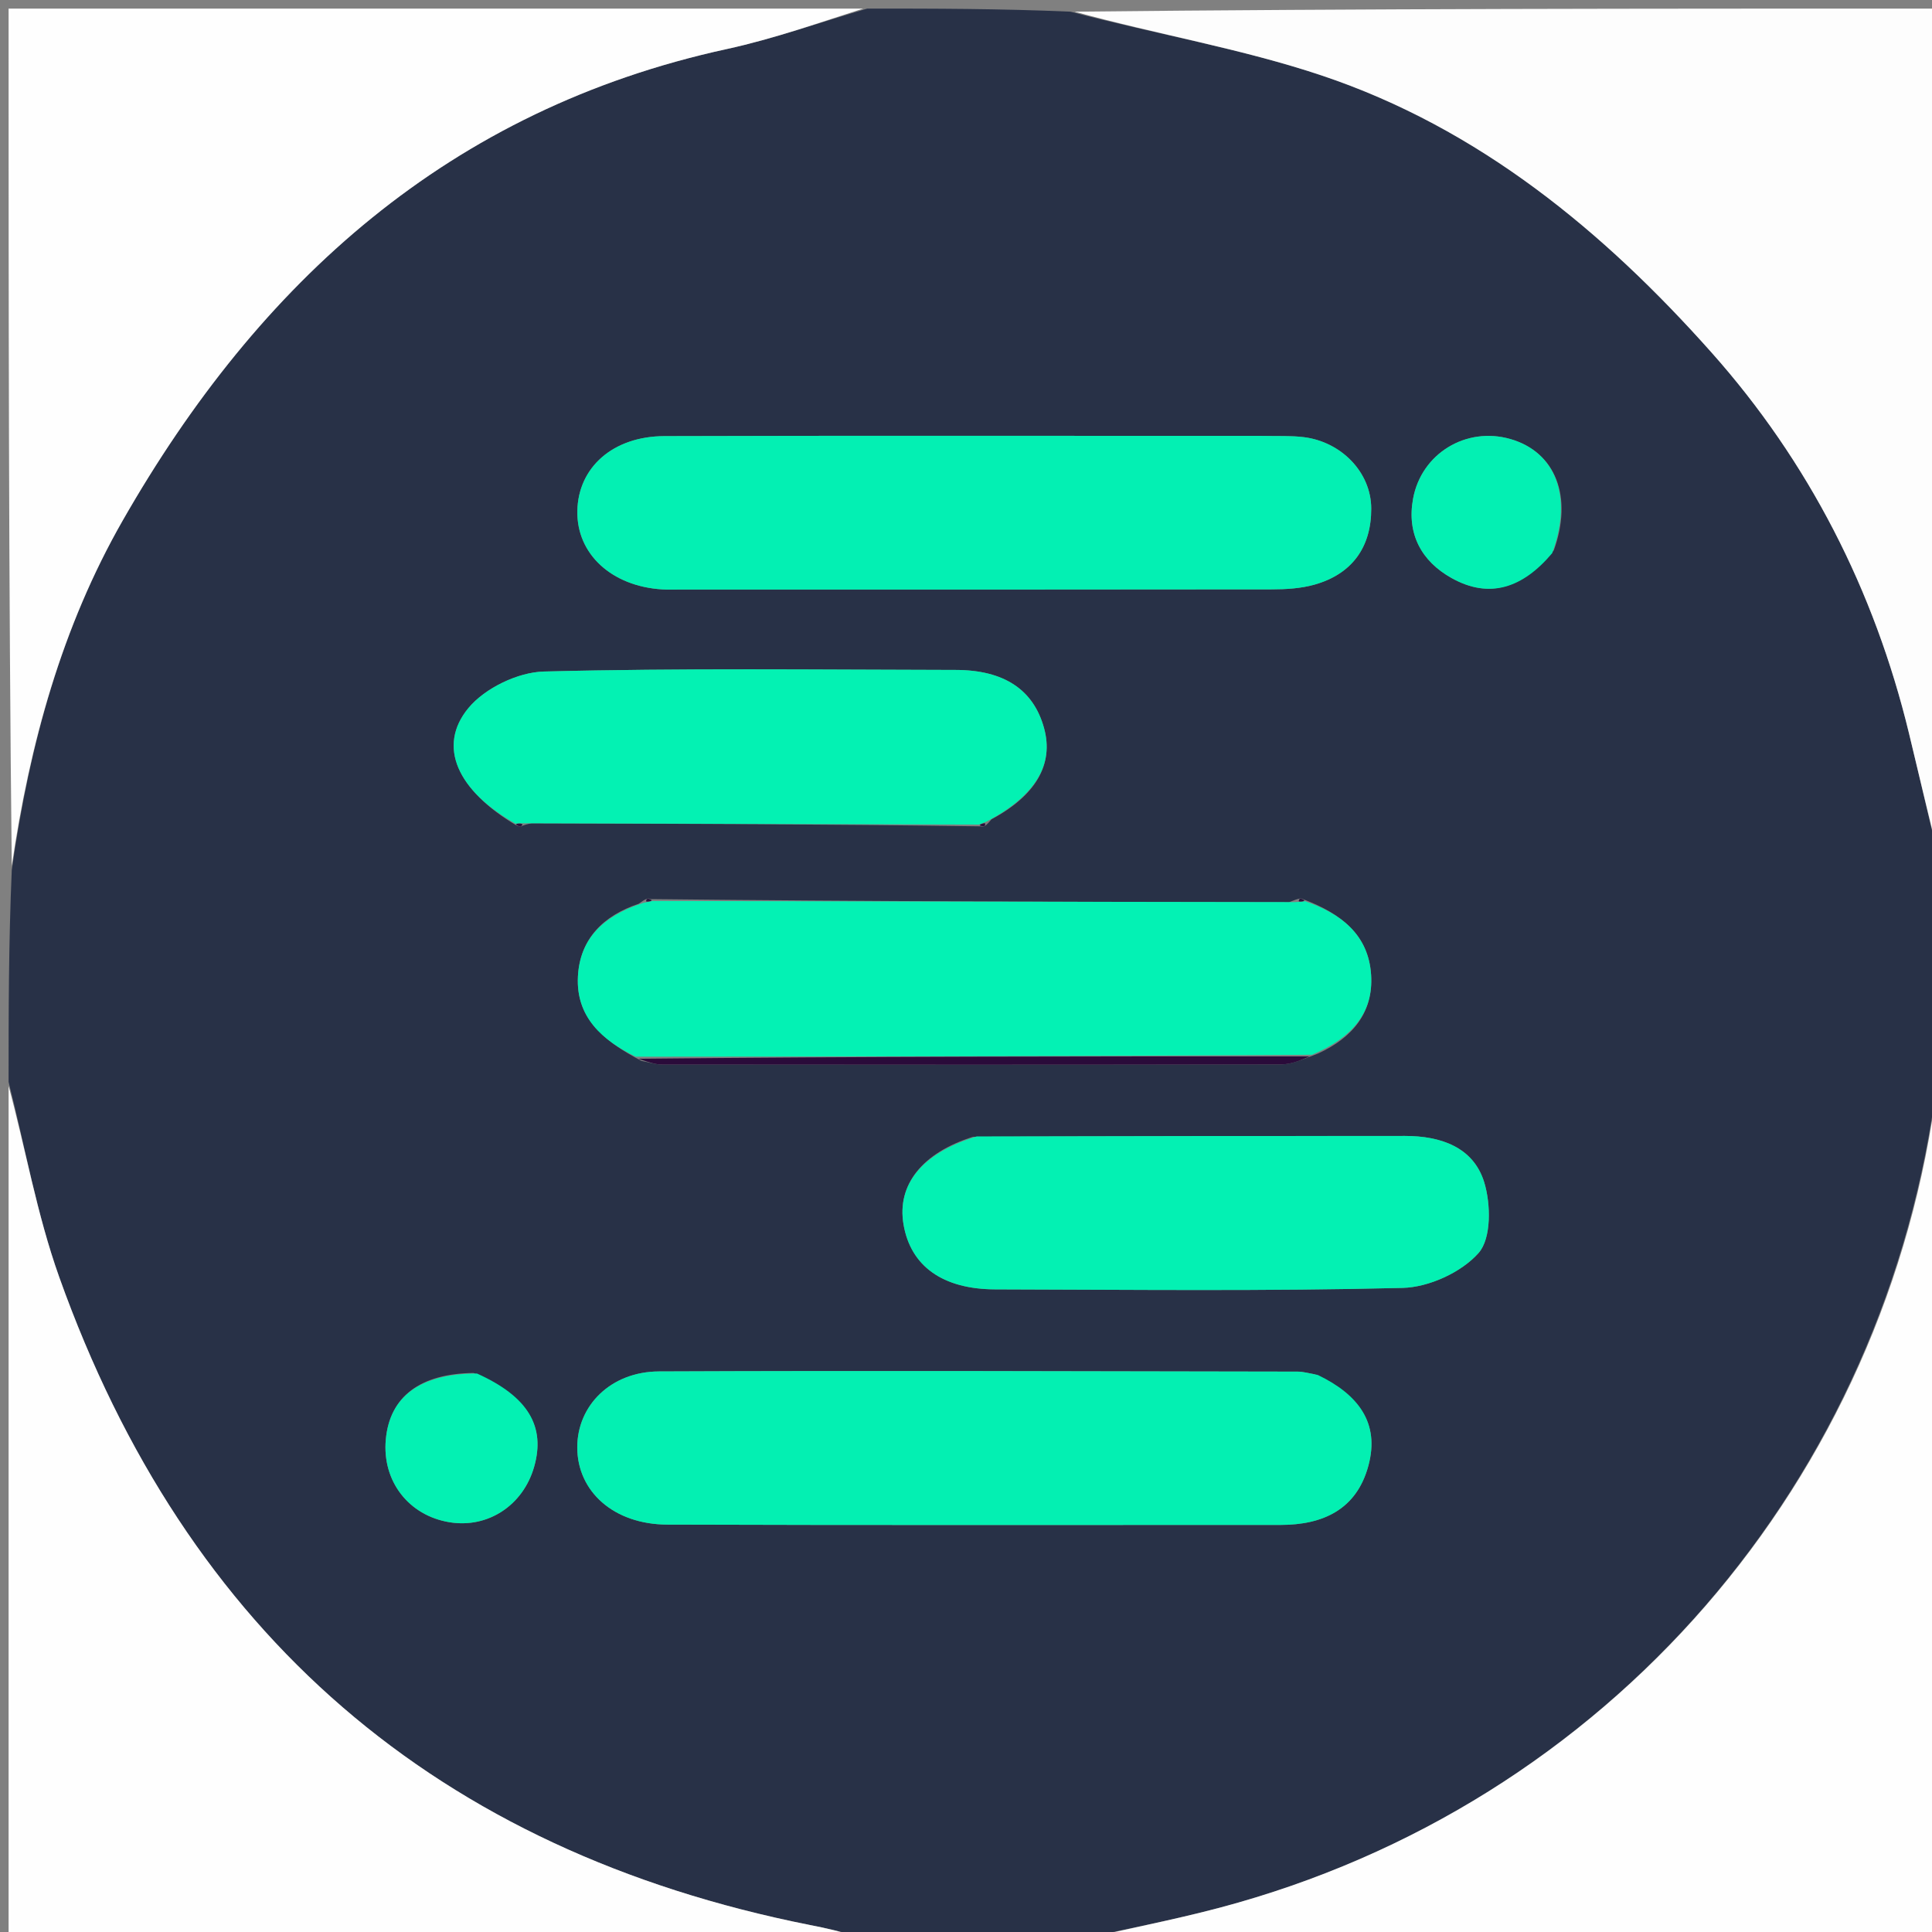 <svg version="1.1" id="Layer_1" xmlns="http://www.w3.org/2000/svg" xmlns:xlink="http://www.w3.org/1999/xlink" x="0px" y="0px"
	 width="100%" viewBox="0 0 225 225" enable-background="new 0 0 225 225" xml:space="preserve">
<rect x="0" y="0" width="225" height="225" fill="#808080" stroke="none"/>
<path fill="#283147" opacity="1" stroke="none" 
	d="
M101,1 
	C108.688,1 116.375,1 124.674,1.36 
	C134.859,4.033 144.655,5.681 153.958,8.802 
	C172.22,14.927 186.758,26.926 199.326,41.055 
	C210.633,53.766 218.282,68.731 222.317,85.389 
	C223.576,90.585 224.774,95.796 226,101 
	C226,109.021 226,117.042 225.629,125.689 
	C219.84,172.514 187.21,210.169 142.101,222.156 
	C136.459,223.656 130.703,224.729 125,226 
	C116.979,226 108.958,226 100.318,225.634 
	C97.91,224.908 96.122,224.544 94.332,224.188 
	C50.938,215.551 21.745,190.349 6.9,148.738 
	C4.279,141.392 2.934,133.591 1,126 
	C1,117.979 1,109.958 1.371,101.311 
	C3.462,86.563 7.223,72.984 14.28,60.634 
	C30.19,32.792 52.352,12.748 84.643,5.711 
	C90.175,4.506 95.552,2.588 101,1 
M61.917,95.886 
	C79.282,95.934 96.647,95.981 114.243,96.235 
	C114.559,96.345 114.801,96.231 115.457,95.424 
	C120.639,92.644 122.739,89.014 121.595,84.813 
	C120.378,80.342 116.957,78.03 111.301,78.021 
	C95.313,77.993 79.32,77.793 63.342,78.206 
	C60.319,78.284 56.479,80.135 54.56,82.449 
	C50.856,86.914 53.311,92.111 60.217,96.167 
	C60.217,96.167 60.618,96.288 60.618,96.288 
	C60.618,96.288 60.988,96.029 61.917,95.886 
M150.093,105.084 
	C125.388,105.032 100.683,104.98 75.765,104.708 
	C75.465,104.562 75.215,104.645 74.38,105.253 
	C70.279,106.627 67.529,109.321 67.305,113.729 
	C67.067,118.443 70.122,121.147 74.697,123.547 
	C75.503,123.696 76.31,123.974 77.117,123.975 
	C101.149,124 125.181,124.011 149.213,123.959 
	C150.465,123.956 151.716,123.374 153.542,122.674 
	C157.456,120.874 159.967,117.955 159.678,113.525 
	C159.373,108.839 156.149,106.38 151.779,104.729 
	C151.488,104.557 151.236,104.623 150.093,105.084 
M153.095,160.04 
	C152.438,159.935 151.781,159.74 151.124,159.739 
	C126.332,159.702 101.539,159.611 76.747,159.717 
	C71.118,159.742 67.225,163.7 67.228,168.56 
	C67.232,173.699 71.477,177.534 77.72,177.555 
	C101.514,177.636 125.31,177.584 149.105,177.593 
	C154.102,177.595 158.002,175.779 159.368,170.675 
	C160.7,165.695 158.192,162.404 153.095,160.04 
M146.387,50.762 
	C144.387,50.762 142.387,50.762 140.387,50.762 
	C119.387,50.763 98.387,50.725 77.388,50.79 
	C71.379,50.809 67.332,54.433 67.238,59.504 
	C67.145,64.512 71.22,68.28 77.136,68.643 
	C77.8,68.683 78.469,68.659 79.135,68.659 
	C102.135,68.66 125.135,68.67 148.134,68.637 
	C149.784,68.635 151.496,68.533 153.071,68.091 
	C157.471,66.854 159.704,63.71 159.694,59.235 
	C159.685,54.994 156.197,51.449 151.835,50.91 
	C150.354,50.727 148.841,50.804 146.387,50.762 
M113.324,132.388 
	C107.385,134.257 104.436,137.976 105.225,142.602 
	C106.052,147.445 109.774,150.146 115.913,150.16 
	C131.727,150.197 147.546,150.382 163.35,149.989 
	C166.416,149.913 170.205,148.176 172.2,145.916 
	C173.693,144.226 173.631,140.218 172.848,137.678 
	C171.583,133.58 167.76,132.291 163.624,132.291 
	C147.144,132.293 130.664,132.302 113.324,132.388 
M180.957,64.088 
	C183.203,57.847 181.168,52.643 175.891,51.128 
	C170.76,49.656 165.532,52.797 164.564,58.089 
	C163.817,62.172 165.543,65.355 169.032,67.31 
	C173.488,69.808 177.354,68.471 180.957,64.088 
M55.154,159.896 
	C48.924,159.962 45.38,162.652 44.93,167.657 
	C44.495,172.492 47.587,176.5 52.355,177.28 
	C56.813,178.009 60.915,175.325 62.202,170.835 
	C63.548,166.136 61.54,162.658 55.154,159.896 
z"/>
<path fill="#FDFDFD" opacity="1" stroke="none" 
	d="
M226,100.531 
	C224.774,95.796 223.576,90.585 222.317,85.389 
	C218.282,68.731 210.633,53.766 199.326,41.055 
	C186.758,26.926 172.22,14.927 153.958,8.802 
	C144.655,5.681 134.859,4.033 125.143,1.36 
	C158.593,1 192.186,1 226,1 
	C226,34.021 226,67.042 226,100.531 
z"/>
<path fill="#FEFEFE" opacity="1" stroke="none" 
	d="
M100.531,1 
	C95.552,2.588 90.175,4.506 84.643,5.711 
	C52.352,12.748 30.19,32.792 14.28,60.634 
	C7.223,72.984 3.462,86.563 1.371,100.842 
	C1,67.74 1,34.479 1,1 
	C34.021,1 67.042,1 100.531,1 
z"/>
<path fill="#FEFEFE" opacity="1" stroke="none" 
	d="
M125.469,226 
	C130.703,224.729 136.459,223.656 142.101,222.156 
	C187.21,210.169 219.84,172.514 225.629,126.158 
	C226,159.261 226,192.521 226,226 
	C192.646,226 159.292,226 125.469,226 
z"/>
<path fill="#FEFEFE" opacity="1" stroke="none" 
	d="
M1,126.469 
	C2.934,133.591 4.279,141.392 6.9,148.738 
	C21.745,190.349 50.938,215.551 94.332,224.188 
	C96.122,224.544 97.91,224.908 99.85,225.634 
	C67.073,226 34.145,226 1,226 
	C1,192.979 1,159.958 1,126.469 
z"/>
<path fill="#03F0B2" opacity="1" stroke="none" 
	d="
M153.484,160.132 
	C158.192,162.404 160.7,165.695 159.368,170.675 
	C158.002,175.779 154.102,177.595 149.105,177.593 
	C125.31,177.584 101.514,177.636 77.72,177.555 
	C71.477,177.534 67.232,173.699 67.228,168.56 
	C67.225,163.7 71.118,159.742 76.747,159.717 
	C101.539,159.611 126.332,159.702 151.124,159.739 
	C151.781,159.74 152.438,159.935 153.484,160.132 
z"/>
<path fill="#03F0B3" opacity="1" stroke="none" 
	d="
M146.865,50.762 
	C148.841,50.804 150.354,50.727 151.835,50.91 
	C156.197,51.449 159.685,54.994 159.694,59.235 
	C159.704,63.71 157.471,66.854 153.071,68.091 
	C151.496,68.533 149.784,68.635 148.134,68.637 
	C125.135,68.67 102.135,68.66 79.135,68.659 
	C78.469,68.659 77.8,68.683 77.136,68.643 
	C71.22,68.28 67.145,64.512 67.238,59.504 
	C67.332,54.433 71.379,50.809 77.388,50.79 
	C98.387,50.725 119.387,50.763 140.387,50.762 
	C142.387,50.762 144.387,50.762 146.865,50.762 
z"/>
<path fill="#03F2B4" opacity="1" stroke="none" 
	d="
M75.978,104.927 
	C100.683,104.98 125.388,105.032 150.797,105.059 
	C151.5,105.034 151.984,104.955 151.984,104.955 
	C156.149,106.38 159.373,108.839 159.678,113.525 
	C159.967,117.955 157.456,120.874 152.789,122.837 
	C126.035,123.02 100.034,123.04 74.033,123.061 
	C70.122,121.147 67.067,118.443 67.305,113.729 
	C67.529,109.321 70.279,106.627 74.94,105.144 
	C75.5,105.034 75.978,104.927 75.978,104.927 
z"/>
<path fill="#03F2B3" opacity="1" stroke="none" 
	d="
M114.013,96.029 
	C96.647,95.981 79.282,95.934 61.217,95.877 
	C60.517,95.867 60.023,95.923 60.023,95.923 
	C53.311,92.111 50.856,86.914 54.56,82.449 
	C56.479,80.135 60.319,78.284 63.342,78.206 
	C79.32,77.793 95.313,77.993 111.301,78.021 
	C116.957,78.03 120.378,80.342 121.595,84.813 
	C122.739,89.014 120.639,92.644 114.967,95.643 
	C114.477,95.862 114.013,96.029 114.013,96.029 
z"/>
<path fill="#03F1B3" opacity="1" stroke="none" 
	d="
M113.754,132.348 
	C130.664,132.302 147.144,132.293 163.624,132.291 
	C167.76,132.291 171.583,133.58 172.848,137.678 
	C173.631,140.218 173.693,144.226 172.2,145.916 
	C170.205,148.176 166.416,149.913 163.35,149.989 
	C147.546,150.382 131.727,150.197 115.913,150.16 
	C109.774,150.146 106.052,147.445 105.225,142.602 
	C104.436,137.976 107.385,134.257 113.754,132.348 
z"/>
<path fill="#03F0B3" opacity="1" stroke="none" 
	d="
M180.764,64.426 
	C177.354,68.471 173.488,69.808 169.032,67.31 
	C165.543,65.355 163.817,62.172 164.564,58.089 
	C165.532,52.797 170.76,49.656 175.891,51.128 
	C181.168,52.643 183.203,57.847 180.764,64.426 
z"/>
<path fill="#03F1B3" opacity="1" stroke="none" 
	d="
M55.556,159.961 
	C61.54,162.658 63.548,166.136 62.202,170.835 
	C60.915,175.325 56.813,178.009 52.355,177.28 
	C47.587,176.5 44.495,172.492 44.93,167.657 
	C45.38,162.652 48.924,159.962 55.556,159.961 
z"/>
<path fill="#2A0B3A" opacity="1" stroke="none" 
	d="
M74.365,123.304 
	C100.034,123.04 126.035,123.02 152.502,123.03 
	C151.716,123.374 150.465,123.956 149.213,123.959 
	C125.181,124.011 101.149,124 77.117,123.975 
	C76.31,123.974 75.503,123.696 74.365,123.304 
z"/>
<path fill="#29153C" opacity="1" stroke="none" 
	d="
M151.882,104.842 
	C151.984,104.955 151.5,105.034 151.261,104.981 
	C151.236,104.623 151.488,104.557 151.882,104.842 
z"/>
<path fill="#29153C" opacity="1" stroke="none" 
	d="
M75.872,104.818 
	C75.978,104.927 75.5,105.034 75.258,104.995 
	C75.215,104.645 75.465,104.562 75.872,104.818 
z"/>
<path fill="#29153C" opacity="1" stroke="none" 
	d="
M114.128,96.132 
	C114.013,96.029 114.477,95.862 114.723,95.878 
	C114.801,96.231 114.559,96.345 114.128,96.132 
z"/>
<path fill="#29153C" opacity="1" stroke="none" 
	d="
M60.12,96.045 
	C60.023,95.923 60.517,95.867 60.752,95.948 
	C60.988,96.029 60.618,96.288 60.618,96.288 
	C60.618,96.288 60.217,96.167 60.12,96.045 
z"/>
</svg>